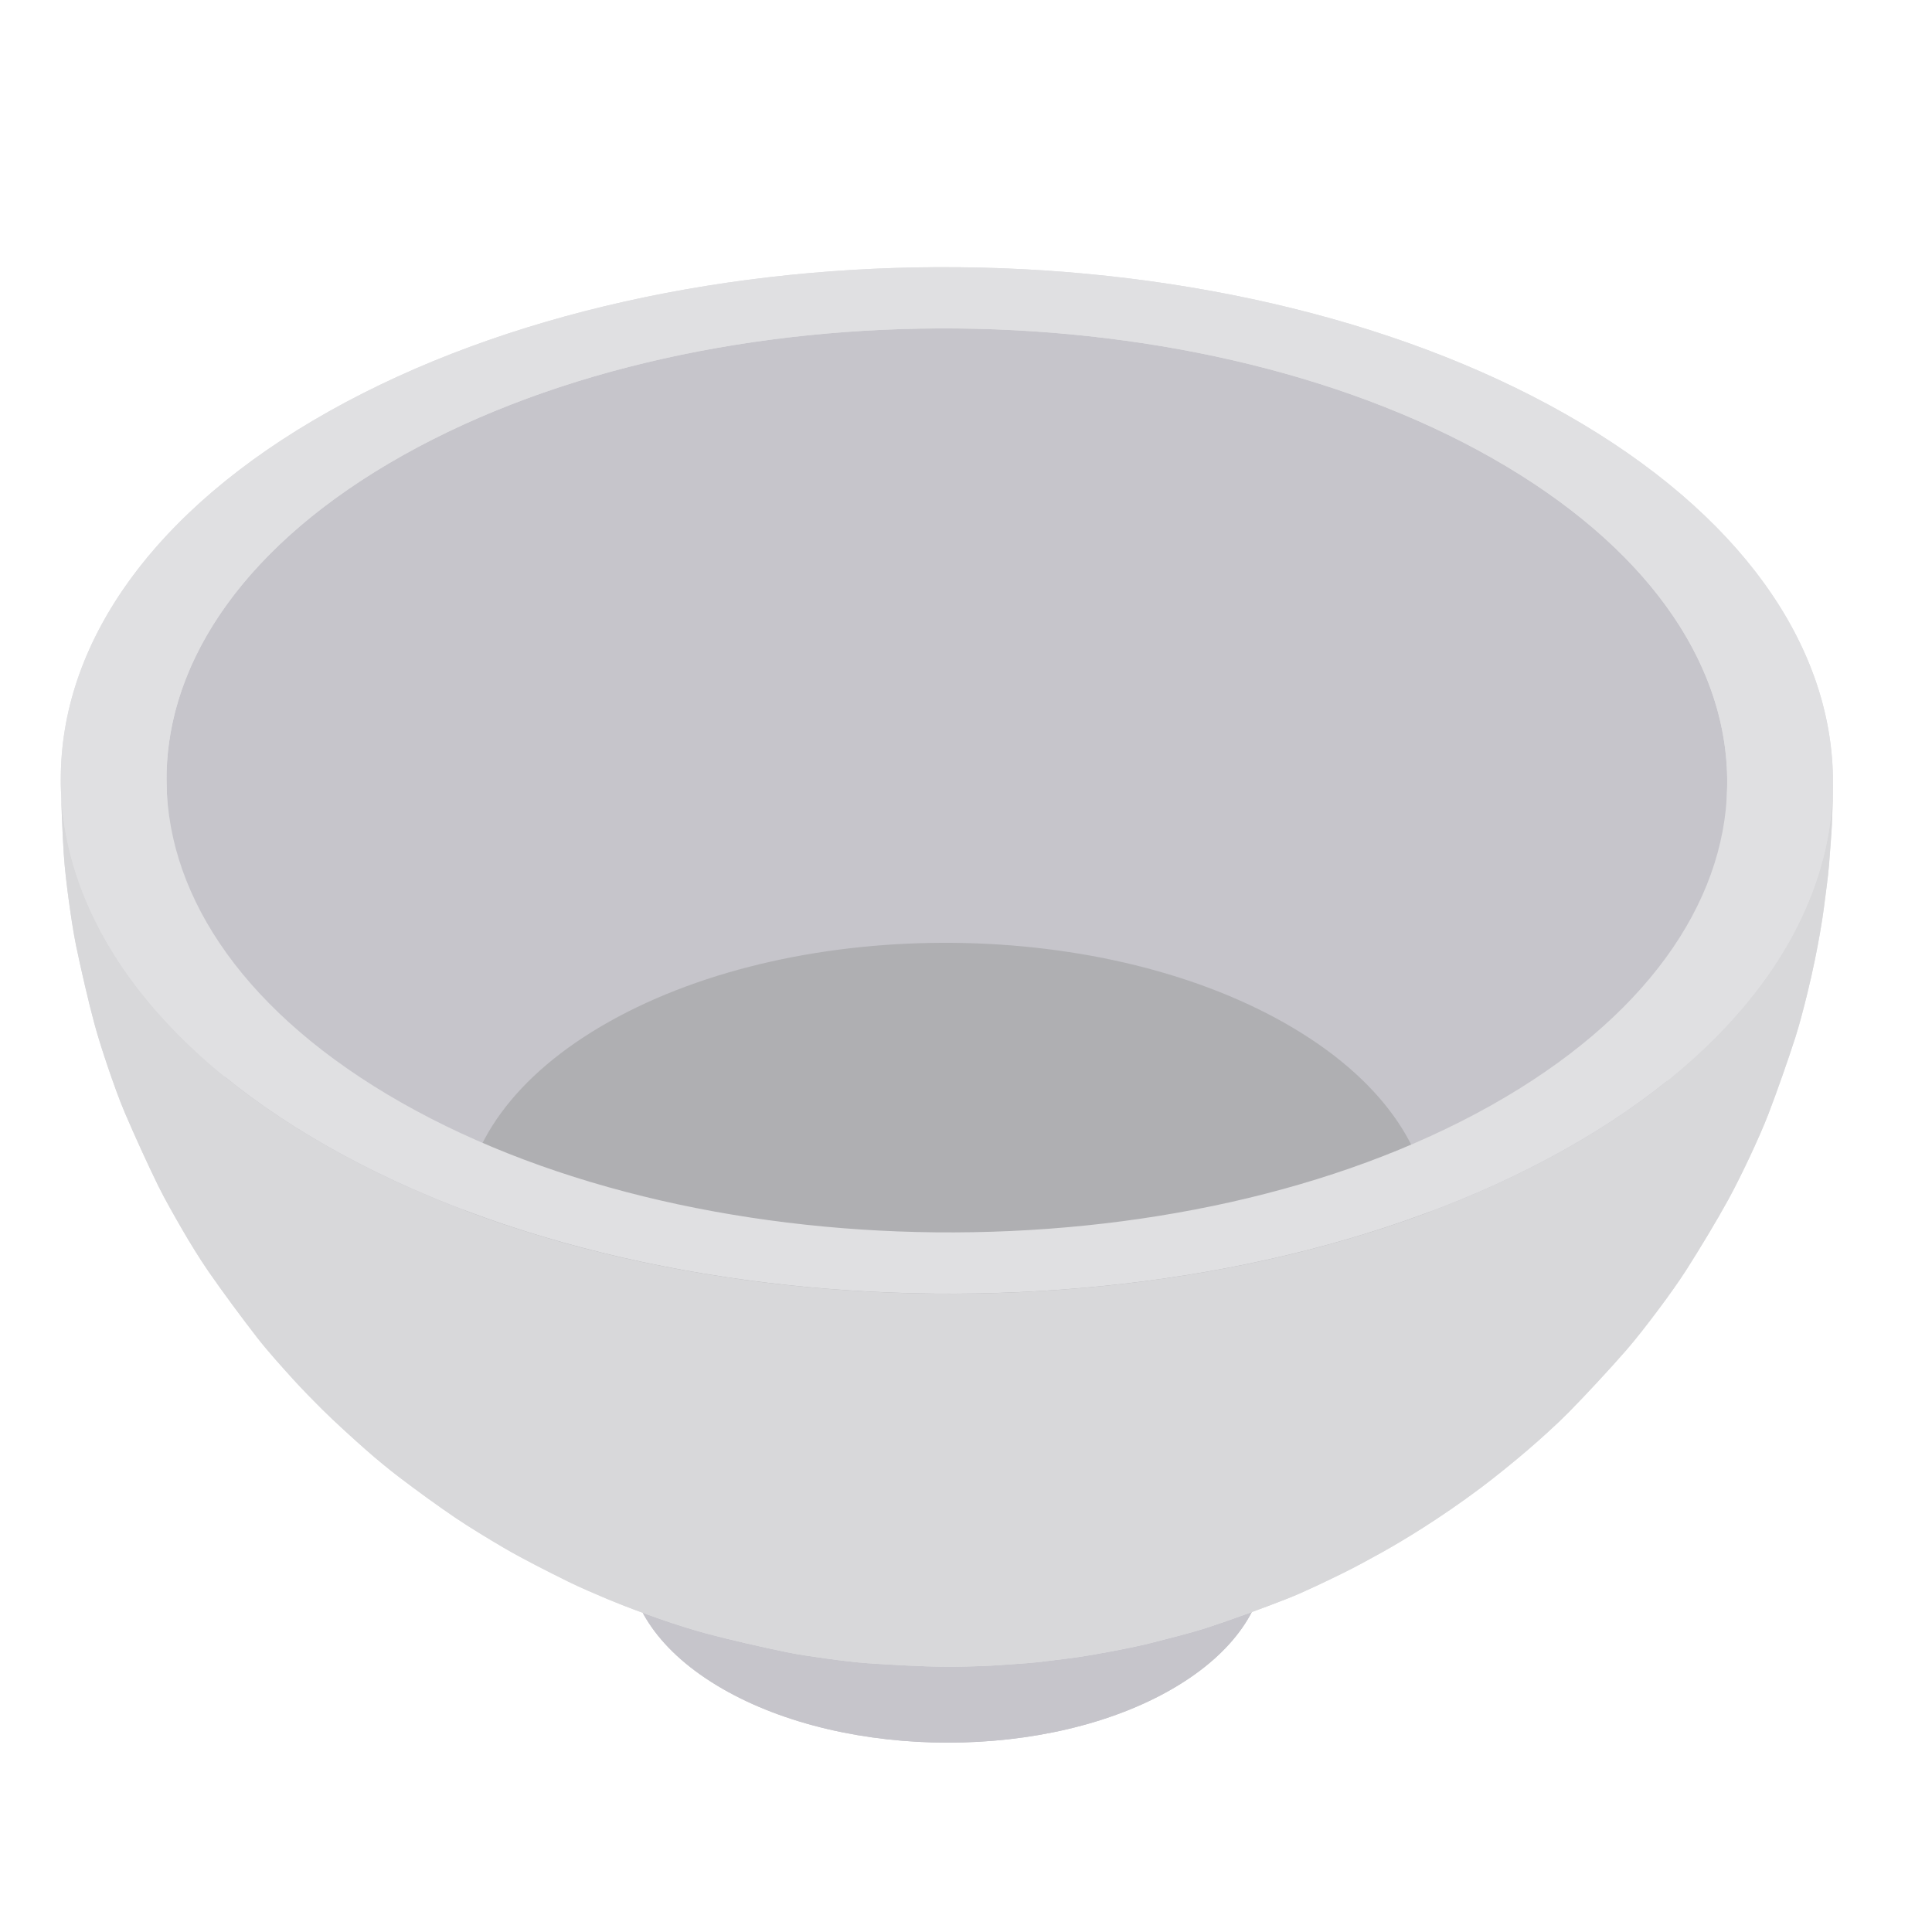 <?xml version="1.0" encoding="utf-8"?>
<!-- Generator: Adobe Illustrator 23.0.6, SVG Export Plug-In . SVG Version: 6.00 Build 0)  -->
<svg version="1.1" xmlns="http://www.w3.org/2000/svg" xmlns:xlink="http://www.w3.org/1999/xlink" x="0px" y="0px"
	 viewBox="0 0 1000 1000" style="enable-background:new 0 0 1000 1000;" xml:space="preserve">
<style type="text/css">
	.st0{fill:#C6C5CB;}
	.st1{fill:#E0E0E2;}
	.st2{fill:#AFAFB2;}
	.st3{fill:#D8D8DA;}
</style>
<g id="Calque_1">
</g>
<g id="Calque_2">
	<g>
		<path class="st0" d="M654.97,767.7c1.04-25.3-15.14-50.82-48.58-70.13c-64.61-37.3-169.02-37.3-233.21,0.01
			c-31.99,18.59-47.94,42.94-47.91,67.3c0-0.08-0.01-0.16-0.01-0.23l-0.12,41.36c-0.07,24.6,16.17,49.24,48.68,68.01
			c64.61,37.3,169.02,37.3,233.2,0c31.89-18.54,47.86-42.79,47.93-67.08l0.12-41.36C655.07,766.29,655,766.99,654.97,767.7z"/>
		<path class="st0" d="M655.07,765.58l-0.12,41.36c-0.07,24.29-16.04,48.55-47.93,67.08c-64.18,37.3-168.59,37.31-233.2,0
			c-32.51-18.77-48.75-43.41-48.68-68.01l0.12-41.36c-0.07,24.6,16.17,49.24,48.68,68.01c64.61,37.3,169.02,37.3,233.2,0
			C639.03,814.13,655,789.87,655.07,765.58z"/>
	</g>
	<g>
		<path class="st1" d="M606.39,697.57c64.61,37.3,64.94,97.78,0.74,135.09c-64.18,37.3-168.59,37.3-233.2,0
			c-64.61-37.3-64.94-97.78-0.76-135.08C437.37,660.28,541.78,660.27,606.39,697.57z"/>
		<path class="st1" d="M948.71,406.87c0.91-67.42-42.19-135.14-129.72-187.47c-176.55-105.54-466.92-108.47-648.56-6.55
			C77.52,264.98,31.08,334.45,31.49,404.01c-0.01-0.44-0.02-0.92-0.03-1.35c0,0.51,0.02,1.02,0.03,1.54
			c0.01,1.03,0.03,2.05,0.05,3.08c0.02,0.84,0.04,1.69,0.08,2.53c-0.01-0.44-0.03-0.89-0.03-1.32c0.03,0.68,0.04,1.36,0.08,2.04
			c-0.01-0.24-0.03-0.47-0.04-0.71c0.28,10.62,0.78,22.81,1.41,32.43c0.46,7.09,1.58,16.52,2.55,23.56
			c0.97,7.07,2.32,16.49,3.77,23.48c2.54,12.24,6.28,28.5,9.52,40.57c1.88,6.99,4.84,16.17,7.18,23.01
			c2.37,6.93,5.63,16.16,8.5,22.89c4.93,11.56,11.86,26.81,17.4,38.09c3.35,6.83,8.42,15.63,12.21,22.23
			c3.92,6.8,9.41,15.73,13.88,22.19c7.28,10.51,17.43,24.22,25.27,34.31c5.21,6.7,12.79,15.11,18.49,21.39
			c4.34,4.79,10.36,10.96,14.95,15.5c6.63,6.56,15.84,14.94,22.84,21.1c4.93,4.34,11.69,9.93,16.92,13.92
			c8.62,6.56,20.29,15.08,29.27,21.14c7.34,4.96,17.45,11.08,25.09,15.56c9.8,5.74,23.34,12.54,33.52,17.58
			c5.92,2.93,14.03,6.37,20.12,8.94c8.18,3.46,19.31,7.56,27.7,10.48c6.99,2.43,16.4,5.42,23.55,7.34
			c12.29,3.3,28.86,7.02,41.32,9.61c6.41,1.33,15.06,2.54,21.54,3.43c6.13,0.85,14.33,1.88,20.51,2.3
			c12.21,0.82,28.51,1.77,40.75,1.83c6.14,0.03,14.33-0.17,20.47-0.44c6.14-0.27,14.3-0.94,20.43-1.35
			c6.47-0.44,15.04-1.66,21.48-2.42c11.21-1.32,34.67-5.76,44.44-8.33c8.43-2.21,19.73-4.95,28.02-7.66
			c12.62-4.12,29.26-10.2,41.62-15.06c8.85-3.48,20.26-9.04,28.81-13.22c6.19-3.03,14.26-7.43,20.28-10.79
			c9.67-5.41,29.2-16.95,51.28-33.54c7.49-5.63,17.2-13.51,24.3-19.62c6.58-5.66,15.19-13.41,21.26-19.6
			c9.11-9.29,20.9-22.02,29.46-31.81c5.24-6,11.71-14.42,16.48-20.79c4.63-6.17,10.65-14.52,14.79-21.03
			c6.8-10.7,15.57-25.17,21.66-36.29c3.54-6.46,7.88-15.29,11.01-21.97c3.09-6.59,7.08-15.44,9.68-22.23
			c4.48-11.7,10.01-27.47,13.86-39.39c2.19-6.78,4.56-16,6.26-22.92c6.04-24.62,8.48-43.51,8.5-43.69
			c0.86-7.03,2.27-16.39,2.79-23.45c0.46-6.26,1.17-14.61,1.47-20.88c0.3-6.3,0.53-14.71,0.53-21.01
			C948.75,405.77,948.72,406.32,948.71,406.87z"/>
	</g>
	<path class="st0" d="M282.94,750.47c-13.63-8.39-31.16-20.62-43.9-30.31c-8.88-6.75-20.24-16.46-28.08-24.4
		c-12.13-12.3-28.05-29.03-38.72-42.6c-10.67-13.57-23.74-32.64-32.24-47.66c-7.55-13.35-16.96-31.58-22.67-45.81
		c-6.97-17.37-14.71-41.17-19.51-59.25c-3.82-14.38-7.06-34.02-8.82-48.79c-1.73-14.57-2.54-34.16-2.8-48.83
		c0.17-60.86,41.09-121.55,122.38-167.17l0,0c159.96-89.76,415.68-87.17,571.16,5.77c76.46,45.71,114.45,104.76,114.28,163.65l0,0
		c-0.41,9.7-0.2,22.7-1.38,32.34c-2.31,18.98-5.28,44.45-10.23,62.92c-3.77,14.06-8.95,32.83-14.37,46.34
		c-3.44,8.59-8.04,20.05-11.99,28.42c-4.34,9.19-10.5,21.3-15.65,30.06c-9.03,15.35-22.38,35.08-33.33,49.14
		c-9.75,12.52-24.19,28.07-35.48,39.22c-9.29,9.17-22.36,20.76-32.83,28.56c-6.37,4.75-14.79,11.19-21.4,15.59
		c-8.73,5.8-20.58,13.22-29.7,18.38c-12.54,7.09-29.88,15.5-43.19,21c-7.24,2.99-17.01,6.66-24.41,9.21
		c-6.53,2.25-15.31,5.09-22.01,6.8c-5.79,1.48-13.45,3.67-19.3,4.85c-5.72,1.14-13.32,2.8-19.06,3.81c-5.73,1-13.4,2.12-19.16,2.87
		c-5.53,0.72-12.93,1.57-18.5,1.89c-5.4,0.31-12.6,0.83-18.01,1.02c-5.39,0.18-12.58,0.29-17.97,0.22
		c-10.82-0.15-25.22-1.13-36.01-1.97c-5.54-0.43-12.89-1.42-18.39-2.26c-5.65-0.86-13.17-2.1-18.78-3.2
		c-5.77-1.13-13.41-2.95-19.15-4.22c-5.89-1.3-13.59-3.65-19.39-5.29c-10.21-2.88-30.23-9.97-43.75-15.93
		c-6.53-2.88-15.2-6.8-21.54-10.05C301.07,760.72,290.54,755.15,282.94,750.47z"/>
	<path class="st2" d="M315.47,528.73c-99.22,55.68-101.48,147.55-5.03,205.21c96.45,57.65,255.07,59.26,354.29,3.58
		c99.22-55.68,101.48-147.55,5.03-205.21S414.7,473.05,315.47,528.73"/>
	<path class="st3" d="M715.41,803.44c-6.02,3.36-14.09,7.76-20.28,10.79c-8.54,4.18-19.96,9.74-28.81,13.22
		c-12.35,4.86-29,10.94-41.62,15.06c-8.28,2.7-19.59,5.44-28.02,7.66c-9.76,2.57-33.23,7.01-44.44,8.33
		c-6.44,0.76-15.01,1.98-21.48,2.42c-6.13,0.41-14.29,1.08-20.43,1.35c-6.14,0.27-14.33,0.47-20.47,0.44
		c-12.24-0.06-28.54-1.01-40.75-1.83c-6.18-0.42-14.38-1.45-20.51-2.3c-6.48-0.9-15.13-2.1-21.54-3.43
		c-12.46-2.59-29.03-6.31-41.32-9.61c-7.15-1.92-16.56-4.91-23.55-7.34c-8.39-2.92-19.52-7.02-27.7-10.48
		c-6.08-2.57-14.2-6.01-20.12-8.94c-10.18-5.03-23.72-11.83-33.52-17.58c-7.64-4.48-17.75-10.6-25.09-15.56
		c-8.98-6.06-20.65-14.58-29.27-21.14c-5.23-3.98-11.99-9.57-16.92-13.92c-7-6.17-16.21-14.54-22.84-21.1
		c-4.59-4.55-10.61-10.72-14.95-15.5c-5.7-6.28-13.28-14.7-18.49-21.39c-7.85-10.09-17.99-23.81-25.27-34.31
		c-4.47-6.45-9.97-15.38-13.88-22.19c-3.8-6.59-8.86-15.4-12.21-22.23c-5.54-11.28-12.47-26.54-17.4-38.09
		c-2.87-6.74-6.13-15.96-8.5-22.89c-2.34-6.84-5.3-16.03-7.18-23.01c-3.24-12.08-6.98-28.33-9.52-40.57
		c-1.45-6.99-2.8-16.41-3.77-23.48c-0.96-7.04-2.09-16.47-2.55-23.56c-0.77-11.85-1.36-27.69-1.57-39.57
		c-0.19,66.87,42.94,133.92,129.76,185.83c176.55,105.54,466.92,108.47,648.56,6.55c92.31-51.8,138.77-120.71,138.97-189.82
		c0,6.3-0.23,14.71-0.53,21.01c-0.3,6.27-1.01,14.62-1.47,20.88c-0.52,7.06-1.93,16.42-2.79,23.45c-0.02,0.18-2.46,19.07-8.5,43.69
		c-1.7,6.92-4.07,16.14-6.26,22.92c-3.85,11.92-9.38,27.69-13.86,39.39c-2.6,6.79-6.6,15.64-9.68,22.23
		c-3.13,6.68-7.47,15.5-11.01,21.97c-6.09,11.12-14.85,25.59-21.66,36.29c-4.14,6.51-10.16,14.86-14.79,21.03
		c-4.77,6.37-11.25,14.8-16.48,20.79c-8.56,9.8-20.35,22.53-29.46,31.81c-6.08,6.19-14.69,13.94-21.26,19.6
		c-7.1,6.11-16.81,13.99-24.3,19.62C744.61,786.49,725.08,798.04,715.41,803.44z"/>
	<path class="st1" d="M170.43,212.84c181.63-101.92,472-98.99,648.56,6.55s172.43,273.73-9.21,375.65s-472,98.99-648.56-6.55
		S-11.2,314.76,170.43,212.84z M208.58,235.64C48.62,325.4,44.99,473.52,200.47,566.46s411.2,95.53,571.16,5.77
		s163.59-237.87,8.11-330.82S368.54,145.88,208.58,235.64"/>
</g>
</svg>
